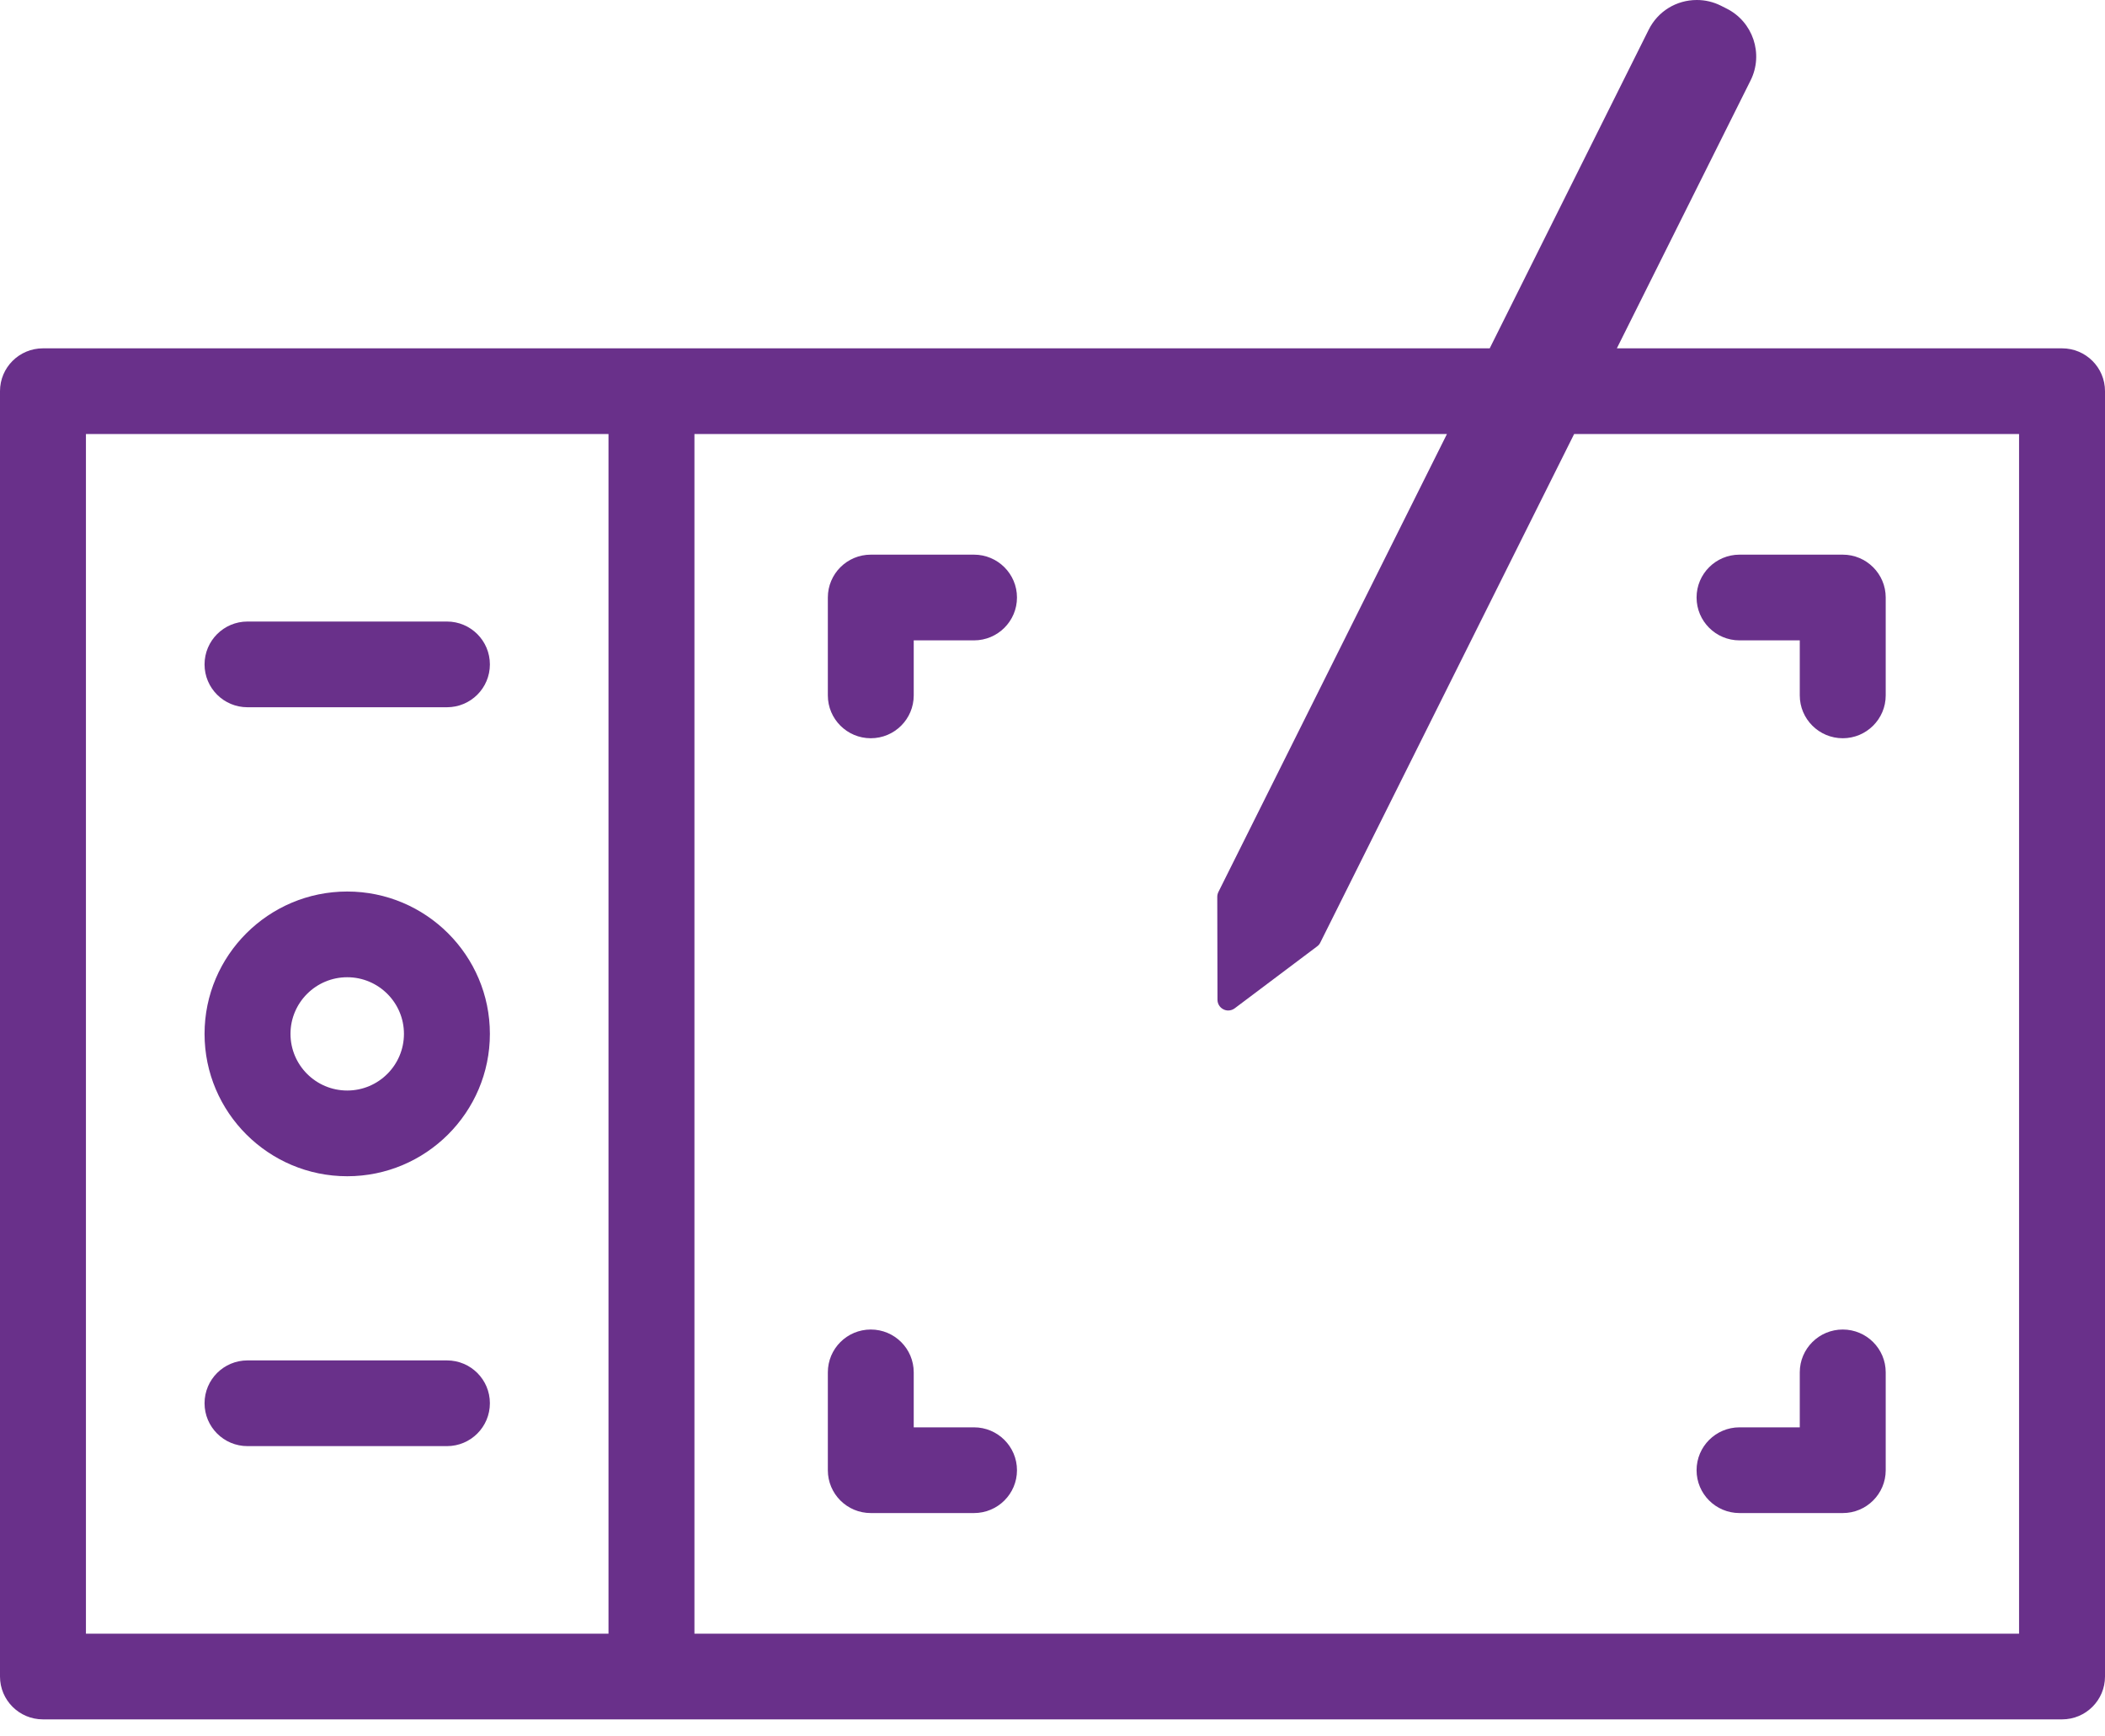 <svg width="40" height="33" viewBox="0 0 40 33" fill="none" xmlns="http://www.w3.org/2000/svg">
<path d="M39.184 6.62H30.724L33.266 1.527C33.516 1.024 33.31 0.411 32.806 0.161L32.699 0.107C32.556 0.036 32.403 0 32.244 0C31.853 0 31.503 0.216 31.329 0.565L28.308 6.62H0.816C0.365 6.62 3.05176e-05 6.984 3.05176e-05 7.434V31.862C3.05176e-05 32.311 0.365 32.676 0.816 32.676H39.184C39.635 32.676 40 32.311 40 31.862V7.434C40 6.984 39.635 6.62 39.184 6.62ZM1.633 8.249H11.563V31.047H1.633V8.249ZM38.367 31.047H13.196V8.249H27.495L23.153 16.951C23.139 16.98 23.131 17.011 23.131 17.043L23.135 19C23.135 19.077 23.179 19.148 23.248 19.182C23.277 19.197 23.308 19.204 23.339 19.204C23.382 19.204 23.426 19.19 23.462 19.163L25.029 17.985C25.055 17.966 25.075 17.942 25.089 17.913L29.912 8.249H38.367V31.047Z" fill="#69308A"/>
<path d="M6.598 16.943C5.103 16.943 3.887 18.157 3.887 19.648C3.887 21.14 5.103 22.354 6.598 22.354C8.093 22.354 9.309 21.14 9.309 19.648C9.309 18.157 8.093 16.943 6.598 16.943ZM6.598 20.725C6.003 20.725 5.52 20.242 5.52 19.648C5.52 19.055 6.003 18.572 6.598 18.572C7.193 18.572 7.676 19.055 7.676 19.648C7.676 20.242 7.193 20.725 6.598 20.725Z" fill="#69308A"/>
<path d="M4.703 13.441H8.493C8.944 13.441 9.309 13.077 9.309 12.627C9.309 12.177 8.944 11.812 8.493 11.812H4.703C4.252 11.812 3.887 12.177 3.887 12.627C3.887 13.077 4.252 13.441 4.703 13.441Z" fill="#69308A"/>
<path d="M8.493 25.854H4.703C4.252 25.854 3.887 26.218 3.887 26.668C3.887 27.118 4.252 27.483 4.703 27.483H8.493C8.944 27.483 9.309 27.118 9.309 26.668C9.309 26.218 8.944 25.854 8.493 25.854Z" fill="#69308A"/>
<path d="M33.055 12.17H34.2V13.216C34.2 13.665 34.566 14.03 35.017 14.03C35.467 14.03 35.833 13.665 35.833 13.216V11.355C35.833 10.906 35.467 10.541 35.017 10.541H33.055C32.604 10.541 32.239 10.906 32.239 11.355C32.239 11.805 32.604 12.17 33.055 12.17Z" fill="#69308A"/>
<path d="M18.508 10.541H16.547C16.096 10.541 15.731 10.906 15.731 11.355V13.216C15.731 13.665 16.096 14.03 16.547 14.03C16.998 14.03 17.363 13.665 17.363 13.216V12.17H18.508C18.959 12.17 19.325 11.805 19.325 11.355C19.325 10.906 18.959 10.541 18.508 10.541Z" fill="#69308A"/>
<path d="M35.017 25.267C34.566 25.267 34.2 25.631 34.2 26.081V27.126H33.055C32.604 27.126 32.239 27.491 32.239 27.941C32.239 28.391 32.604 28.755 33.055 28.755H35.017C35.467 28.755 35.833 28.391 35.833 27.941V26.081C35.833 25.631 35.467 25.267 35.017 25.267Z" fill="#69308A"/>
<path d="M18.508 27.126H17.363V26.081C17.363 25.631 16.998 25.267 16.547 25.267C16.096 25.267 15.731 25.631 15.731 26.081V27.941C15.731 28.391 16.096 28.755 16.547 28.755H18.508C18.959 28.755 19.325 28.391 19.325 27.941C19.325 27.491 18.959 27.126 18.508 27.126Z" fill="#69308A"/>
</svg>
